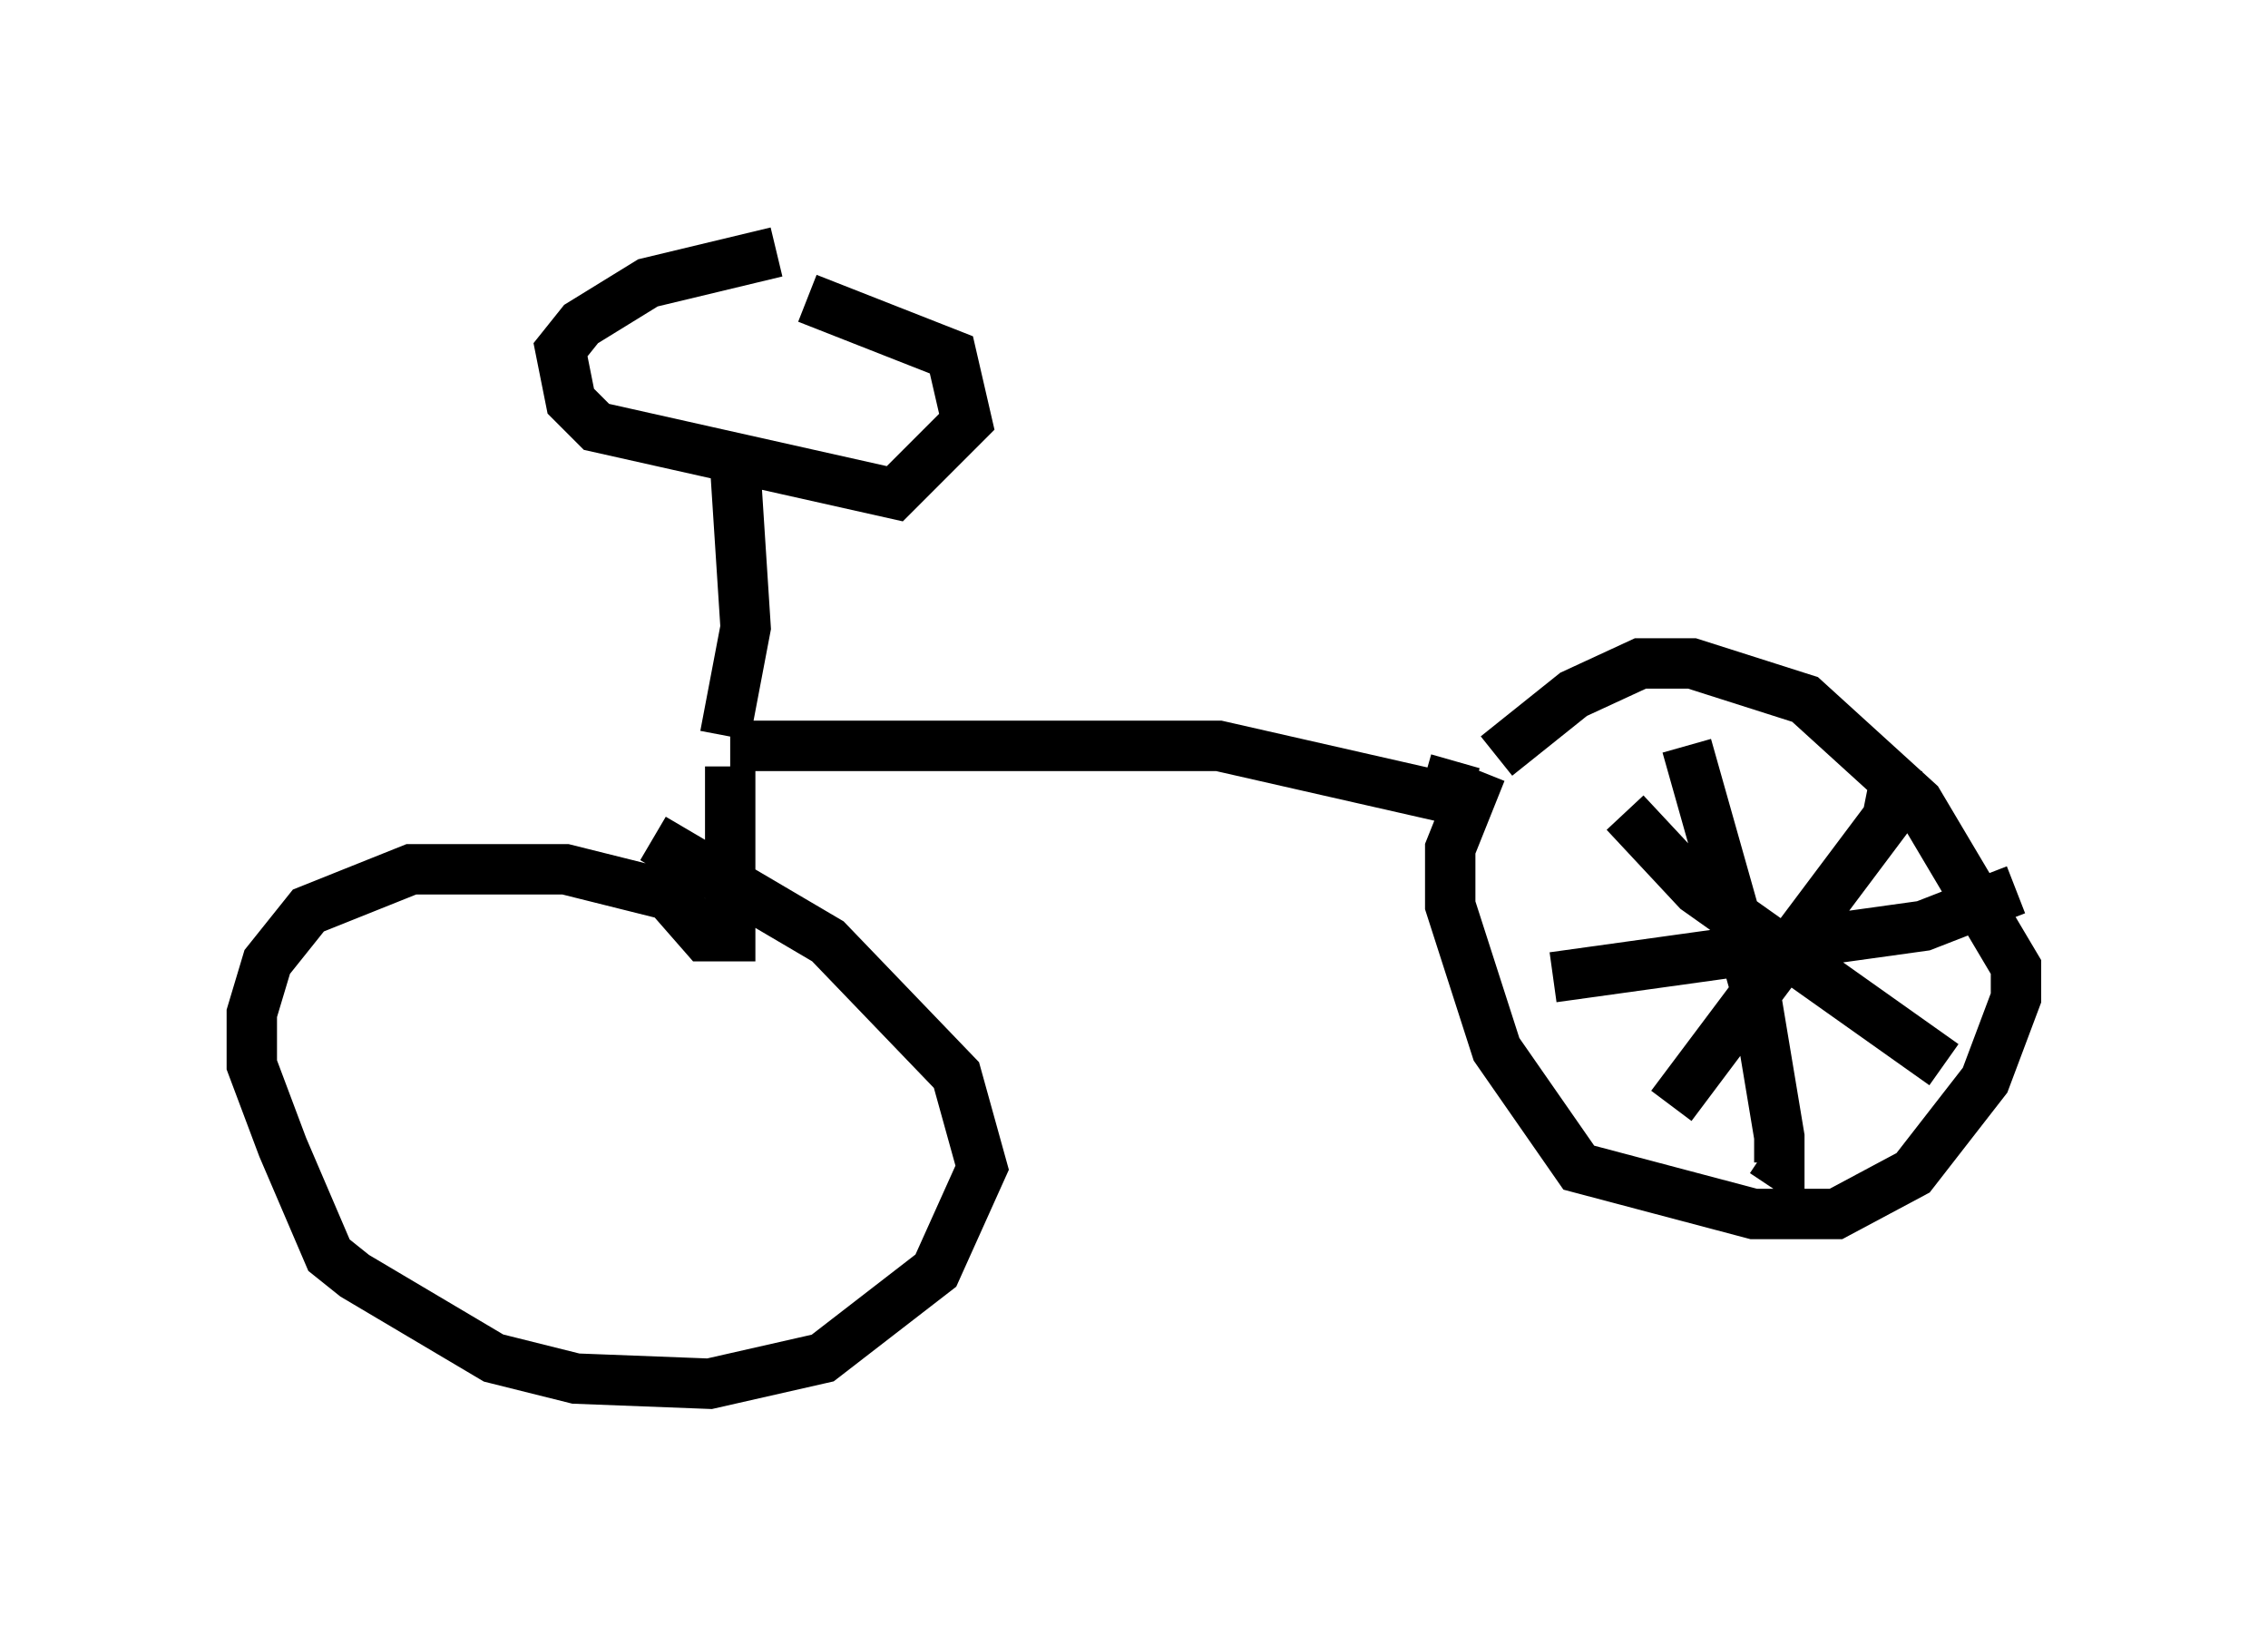 <?xml version="1.0" encoding="utf-8" ?>
<svg baseProfile="full" height="32.459" version="1.1" width="45.015" xmlns="http://www.w3.org/2000/svg" xmlns:ev="http://www.w3.org/2001/xml-events" xmlns:xlink="http://www.w3.org/1999/xlink"><defs /><rect fill="white" height="32.459" width="45.015" x="0" y="0" /><path d="M11.635, 5.919 m4.39, 0.0 l2.858, 1.123 0.306, 1.327 l-1.429, 1.429 -5.921, -1.327 l-0.51, -0.51 -0.204, -1.021 l0.408, -0.51 1.327, -0.817 l2.552, -0.613 m-0.817, 4.288 l0.204, 3.165 -0.408, 2.144 m0.102, 0.204 l9.698, 0.0 4.492, 1.021 l0.204, -0.715 m-14.394, 0.102 l0.0, 3.369 -0.51, 0.0 l-0.715, -0.817 -2.042, -0.51 l-3.063, 0.0 -2.042, 0.817 l-0.817, 1.021 -0.306, 1.021 l0.0, 1.021 0.613, 1.633 l0.919, 2.144 0.51, 0.408 l2.756, 1.633 1.633, 0.408 l2.654, 0.102 2.246, -0.51 l2.246, -1.735 0.919, -2.042 l-0.51, -1.838 -2.552, -2.654 l-3.471, -2.042 m16.436, -1.327 l-0.613, 1.531 0.0, 1.123 l0.919, 2.858 1.633, 2.348 l3.471, 0.919 1.633, 0.0 l1.531, -0.817 1.429, -1.838 l0.613, -1.633 0.0, -0.613 l-1.94, -3.267 -2.246, -2.042 l-2.246, -0.715 -1.021, 0.0 l-1.327, 0.613 -1.531, 1.225 m3.777, -0.204 l1.327, 4.696 0.51, 3.063 l0.0, 0.51 -0.306, -0.204 m-4.185, -3.471 l7.35, -1.021 1.838, -0.715 m-2.348, -2.45 l-0.204, 1.021 -4.288, 5.717 m-0.919, -5.819 l1.429, 1.531 4.9, 3.471 " fill="none" stroke="black" stroke-width="1" /></svg>